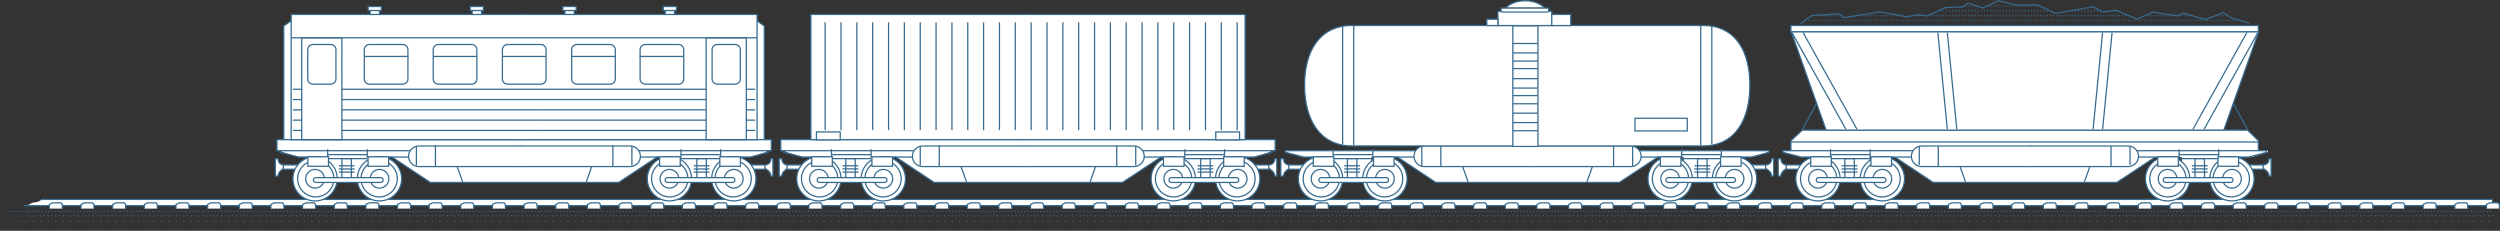 <?xml version="1.0" encoding="utf-8"?>
<!-- Generator: Adobe Illustrator 22.0.1, SVG Export Plug-In . SVG Version: 6.00 Build 0)  -->
<svg version="1.1" xmlns="http://www.w3.org/2000/svg" xmlns:xlink="http://www.w3.org/1999/xlink" x="0px" y="0px"
	 viewBox="0 0 3982.9 367.7" style="enable-background:new 0 0 3982.9 367.7;" xml:space="preserve">
<rect x="0" y="0" width="3982.9" height="367.7" fill="#333333" stroke="none"/>
<style type="text/css">
	.st0{fill:url(#SVGID_4_);}
	.st1{fill:#DCDCDC;}
	.st2{fill:#00B0EE;}
	.st3{fill:#0080E4;}
	.st4{fill:#FF463F;}
	.st5{fill:#00A857;}
	.st6{fill:#4F2A06;}
	.st7{fill:#4E3962;}
	.st8{fill:#005568;}
	.st9{fill:none;stroke:#F7F7F7;stroke-width:2;stroke-miterlimit:10;}
	.st10{clip-path:url(#SVGID_7_);fill:#FFFFFF;}
	.st11{clip-path:url(#SVGID_9_);fill:#FFFFFF;}
	.st12{clip-path:url(#SVGID_11_);fill:#FFFFFF;}
	.st13{clip-path:url(#SVGID_13_);fill:#FFFFFF;}
	.st14{fill:url(#SVGID_14_);}
	.st15{clip-path:url(#SVGID_16_);}
	.st16{fill:none;stroke:#D8ECEB;stroke-miterlimit:10;}
	.st17{fill:#FFFFFF;}
	.st18{clip-path:url(#SVGID_18_);}
	.st19{fill:url(#SVGID_21_);}
	.st20{fill:url(#f_4_);}
	.st21{fill:#787878;}
	.st22{opacity:0.35;fill:none;stroke:#787878;stroke-miterlimit:10;}
	.st23{fill:#006C93;}
	.st24{fill:#FF9D00;stroke:#FFFFFF;stroke-miterlimit:10;}
	.st25{fill:#F7F7F7;}
	.st26{fill:#FFFFFF;stroke:#CACCCD;stroke-miterlimit:10;}
	.st27{fill:#9E9E9E;}
	.st28{fill:url(#SVGID_22_);}
	.st29{fill:#439797;}
	.st30{fill:none;stroke:#FFFFFF;stroke-miterlimit:10;}
	.st31{fill:#4C4C4C;}
	.st32{opacity:0.4;}
	.st33{clip-path:url(#SVGID_24_);}
	.st34{fill:none;stroke:#787878;stroke-miterlimit:10;}
	.st35{fill:#3C3C3C;}
	.st36{opacity:0.4;fill:none;stroke:#9E9E9E;stroke-miterlimit:10;}
	.st37{fill:#C4C4C4;}
	.st38{fill:#4C4C4C;stroke:#939393;stroke-miterlimit:10;}
	.st39{fill:none;stroke:#9E9E9E;stroke-miterlimit:10;}
	.st40{clip-path:url(#SVGID_26_);fill:#FFFFFF;}
	.st41{clip-path:url(#SVGID_28_);fill:#FFFFFF;}
	.st42{clip-path:url(#SVGID_30_);fill:#FFFFFF;}
	.st43{clip-path:url(#SVGID_32_);fill:#FFFFFF;}
	.st44{fill:url(#SVGID_33_);}
	.st45{clip-path:url(#SVGID_35_);}
	.st46{clip-path:url(#SVGID_37_);}
	.st47{fill:none;stroke:#006C93;stroke-miterlimit:10;}
	.st48{clip-path:url(#SVGID_39_);fill:#FFFFFF;}
	.st49{clip-path:url(#SVGID_41_);fill:#FFFFFF;}
	.st50{fill:#F0F7F6;}
	.st51{fill:url(#SVGID_42_);}
	.st52{fill:#FFFFFF;stroke:#376B8F;stroke-width:2;stroke-miterlimit:10;}
	
		.st53{fill:none;stroke:#376B8F;stroke-width:2;stroke-linecap:round;stroke-linejoin:round;stroke-miterlimit:10;stroke-dasharray:0,5;}
	
		.st54{fill:none;stroke:#376B8F;stroke-width:2;stroke-linecap:round;stroke-linejoin:round;stroke-miterlimit:10;stroke-dasharray:0,6;}
	
		.st55{fill:none;stroke:#376B8F;stroke-width:2;stroke-linecap:round;stroke-linejoin:round;stroke-miterlimit:10;stroke-dasharray:0,12;}
	
		.st56{fill:none;stroke:#376B8F;stroke-width:2;stroke-linecap:round;stroke-linejoin:round;stroke-miterlimit:10;stroke-dasharray:0,18;}
	.st57{fill:none;stroke:#376B8F;stroke-width:2;stroke-miterlimit:10;}
	.st58{clip-path:url(#SVGID_44_);}
	.st59{opacity:0;}
	.st60{fill:url(#SVGID_45_);}
	.st61{fill:url(#SVGID_46_);}
	.st62{fill:url(#SVGID_47_);}
	.st63{fill:none;}
	.st64{clip-path:url(#SVGID_49_);fill:#FFFFFF;}
	.st65{clip-path:url(#SVGID_51_);fill:#FFFFFF;}
	.st66{clip-path:url(#SVGID_53_);fill:#FFFFFF;}
	.st67{clip-path:url(#SVGID_55_);fill:#FFFFFF;}
	.st68{clip-path:url(#SVGID_57_);}
	.st69{fill:url(#SVGID_58_);}
	.st70{fill:none;stroke:#3C3C3C;stroke-width:2;stroke-miterlimit:10;}
	.st71{fill:url(#SVGID_59_);}
	.st72{fill:none;stroke:#C6E5D8;stroke-miterlimit:10;}
	.st73{fill:url(#SVGID_60_);}
	.st74{fill:url(#SVGID_61_);}
	.st75{clip-path:url(#SVGID_63_);}
	.st76{opacity:0;clip-path:url(#SVGID_63_);}
	.st77{fill:url(#SVGID_64_);}
	.st78{fill:#FFFFFF;stroke:#006C93;stroke-width:2;stroke-miterlimit:10;}
	.st79{fill:url(#SVGID_65_);}
	.st80{fill:url(#SVGID_66_);}
	.st81{opacity:0.5;clip-path:url(#SVGID_68_);}
	.st82{clip-path:url(#SVGID_68_);}
	.st83{opacity:0;clip-path:url(#SVGID_68_);}
	.st84{fill:url(#SVGID_69_);}
	.st85{fill:none;stroke:#006C93;stroke-width:2;stroke-miterlimit:10;}
	.st86{fill:url(#SVGID_70_);}
	.st87{fill:url(#SVGID_71_);}
	.st88{opacity:0.5;clip-path:url(#SVGID_73_);}
	.st89{clip-path:url(#SVGID_73_);}
	.st90{opacity:0;clip-path:url(#SVGID_73_);}
	.st91{fill:url(#SVGID_74_);}
	.st92{opacity:0;fill:#FFFFFF;stroke:#006C93;stroke-width:2;stroke-miterlimit:10;}
	.st93{fill:url(#SVGID_75_);}
	.st94{fill:url(#SVGID_76_);}
	.st95{opacity:0.5;}
	.st96{fill:#FF9D00;}
	.st97{fill:none;stroke:url(#SVGID_77_);stroke-width:2;stroke-miterlimit:10;}
	.st98{fill:none;stroke:url(#SVGID_78_);stroke-width:2;stroke-miterlimit:10;}
	.st99{fill:none;stroke:url(#SVGID_79_);stroke-width:2;stroke-miterlimit:10;}
	.st100{fill:#999B9E;}
	.st101{clip-path:url(#SVGID_81_);fill:url(#SVGID_82_);}
	.st102{clip-path:url(#SVGID_81_);}
	.st103{opacity:0.2;clip-path:url(#SVGID_84_);}
	.st104{opacity:0;clip-path:url(#SVGID_84_);}
	.st105{opacity:0;clip-path:url(#SVGID_84_);fill:url(#SVGID_85_);}
	.st106{clip-path:url(#SVGID_84_);fill:url(#SVGID_86_);}
	.st107{opacity:0;clip-path:url(#SVGID_84_);fill:url(#SVGID_87_);}
	.st108{clip-path:url(#SVGID_84_);}
	.st109{fill:#D5EFE5;}
	.st110{opacity:0.3;fill:none;stroke:#D8ECEB;stroke-miterlimit:10;}
	.st111{clip-path:url(#SVGID_89_);fill:url(#SVGID_90_);}
	.st112{clip-path:url(#SVGID_89_);}
	.st113{opacity:0.2;clip-path:url(#SVGID_92_);}
	.st114{fill:none;stroke:#439797;stroke-miterlimit:10;}
	.st115{opacity:0.4;fill:none;stroke:#C6E5D8;stroke-miterlimit:10;}
	.st116{fill:url(#SVGID_93_);}
	.st117{fill:none;stroke:#FFFFFF;stroke-width:2;stroke-miterlimit:10;}
	.st118{fill:url(#SVGID_94_);}
	.st119{fill:url(#SVGID_95_);}
	.st120{fill:#E7F2F1;stroke:#006C93;stroke-miterlimit:10;}
	.st121{clip-path:url(#SVGID_97_);fill:#FFFFFF;}
	.st122{clip-path:url(#SVGID_99_);fill:#FFFFFF;}
	.st123{clip-path:url(#SVGID_101_);fill:#FFFFFF;}
	.st124{clip-path:url(#SVGID_103_);fill:#FFFFFF;}
	.st125{fill:url(#SVGID_104_);}
	.st126{clip-path:url(#SVGID_106_);}
	.st127{clip-path:url(#SVGID_108_);}
	.st128{fill:url(#SVGID_109_);}
	.st129{fill:url(#SVGID_110_);}
	.st130{fill:#FF3B3B;}
	.st131{fill:url(#SVGID_111_);}
	.st132{fill:url(#SVGID_112_);}
	.st133{fill:url(#SVGID_113_);}
	.st134{fill:none;stroke:#439797;stroke-width:2;stroke-miterlimit:10;}
	.st135{clip-path:url(#SVGID_115_);}
	.st136{clip-path:url(#SVGID_119_);}
	.st137{clip-path:url(#SVGID_123_);}
	.st138{clip-path:url(#SVGID_127_);}
	.st139{fill:#FFAD36;}
	.st140{fill:#545454;stroke:#939393;stroke-miterlimit:10;}
	.st141{fill:url(#SVGID_130_);}
	.st142{fill:url(#SVGID_131_);}
	.st143{fill:url(#SVGID_132_);}
	.st144{fill:#DF1C24;}
	.st145{fill:#414042;}
	.st146{fill:url(#SVGID_133_);}
	.st147{fill:url(#f_31_);}
	.st148{fill:none;stroke:#000000;stroke-width:2;stroke-miterlimit:10;}
	.st149{clip-path:url(#SVGID_135_);fill:#FFFFFF;}
	.st150{clip-path:url(#SVGID_137_);fill:#FFFFFF;}
	.st151{clip-path:url(#SVGID_139_);fill:#FFFFFF;}
	.st152{clip-path:url(#SVGID_141_);fill:#FFFFFF;}
	.st153{fill:url(#SVGID_142_);}
	.st154{clip-path:url(#SVGID_144_);}
	.st155{clip-path:url(#SVGID_146_);}
	.st156{opacity:0.4;fill:none;stroke:#000000;stroke-miterlimit:10;}
	.st157{fill:url(#SVGID_147_);}
	.st158{fill:url(#SVGID_148_);}
	.st159{fill:none;stroke:#DF1C24;stroke-miterlimit:10;}
	.st160{fill:#231F20;}
	.st161{fill:#00BCFF;}
	.st162{fill:url(#SVGID_159_);}
	.st163{fill:url(#f_33_);}
	.st164{clip-path:url(#SVGID_160_);}
	.st165{fill:url(#SVGID_161_);}
	.st166{clip-path:url(#SVGID_162_);}
	.st167{opacity:0;clip-path:url(#SVGID_162_);}
	.st168{fill:url(#SVGID_163_);}
	.st169{fill:url(#SVGID_164_);}
	.st170{fill:url(#SVGID_165_);}
	.st171{clip-path:url(#SVGID_166_);}
	.st172{opacity:0;clip-path:url(#SVGID_166_);}
	.st173{fill:url(#SVGID_167_);}
	.st174{fill:url(#SVGID_168_);}
	.st175{fill:url(#SVGID_169_);}
	.st176{clip-path:url(#SVGID_170_);}
	.st177{opacity:0;clip-path:url(#SVGID_170_);}
	.st178{fill:url(#SVGID_171_);}
	.st179{fill:url(#SVGID_172_);}
	.st180{fill:url(#SVGID_173_);}
	.st181{fill:none;stroke:url(#SVGID_174_);stroke-width:2;stroke-miterlimit:10;}
	.st182{fill:none;stroke:url(#SVGID_175_);stroke-width:2;stroke-miterlimit:10;}
	.st183{fill:none;stroke:url(#SVGID_176_);stroke-width:2;stroke-miterlimit:10;}
	.st184{fill:url(#SVGID_177_);}
</style>
<g id="Слой_1">
	<g>
		<g>
			<path class="st17" d="M66.1,317.7c0,0-3,4.1-10.1,4.6s-12.2,5.4-12.2,5.4h22.3"/>
			<line class="st52" x1="63.9" y1="327.6" x2="38" y2="327.6"/>
			<polyline class="st52" points="66.2,317.7 3971,317.7 3971,327.6 63.9,327.6 			"/>
			<line class="st53" x1="12.9" y1="336.8" x2="3971" y2="336.8"/>
			<line class="st54" x1="46.8" y1="343.8" x2="3975.5" y2="343.8"/>
			<line class="st55" x1="28.9" y1="352.9" x2="3971" y2="352.9"/>
			<line class="st56" x1="1" y1="366.7" x2="3971" y2="366.7"/>
			<g>
				<polyline class="st52" points="78.7,332.3 78.7,325.8 84,323.1 97.2,323.1 99.3,325.8 99.3,332.3 				"/>
				<polyline class="st52" points="129.1,332.3 129.1,325.8 134.4,323.1 147.6,323.1 149.7,325.8 149.7,332.3 				"/>
				<polyline class="st52" points="179.5,332.3 179.5,325.8 184.9,323.1 198,323.1 200.1,325.8 200.1,332.3 				"/>
				<polyline class="st52" points="229.9,332.3 229.9,325.8 235.3,323.1 248.5,323.1 250.6,325.8 250.6,332.3 				"/>
				<polyline class="st52" points="280.4,332.3 280.4,325.8 285.7,323.1 298.9,323.1 301,325.8 301,332.3 				"/>
				<polyline class="st52" points="330.8,332.3 330.8,325.8 336.1,323.1 349.3,323.1 351.4,325.8 351.4,332.3 				"/>
				<polyline class="st52" points="381.2,332.3 381.2,325.8 386.6,323.1 399.7,323.1 401.8,325.8 401.8,332.3 				"/>
				<polyline class="st52" points="431.6,332.3 431.6,325.8 437,323.1 450.2,323.1 452.3,325.8 452.3,332.3 				"/>
				<polyline class="st52" points="482.1,332.3 482.1,325.8 487.4,323.1 500.6,323.1 502.7,325.8 502.7,332.3 				"/>
				<polyline class="st52" points="532.5,332.3 532.5,325.8 537.8,323.1 551,323.1 553.1,325.8 553.1,332.3 				"/>
				<polyline class="st52" points="582.9,332.3 582.9,325.8 588.2,323.1 601.4,323.1 603.5,325.8 603.5,332.3 				"/>
				<polyline class="st52" points="633.3,332.3 633.3,325.8 638.7,323.1 651.8,323.1 654,325.8 654,332.3 				"/>
				<polyline class="st52" points="683.8,332.3 683.8,325.8 689.1,323.1 702.3,323.1 704.4,325.8 704.4,332.3 				"/>
				<polyline class="st52" points="734.2,332.3 734.2,325.8 739.5,323.1 752.7,323.1 754.8,325.8 754.8,332.3 				"/>
				<polyline class="st52" points="784.6,332.3 784.6,325.8 789.9,323.1 803.1,323.1 805.2,325.8 805.2,332.3 				"/>
				<polyline class="st52" points="835,332.3 835,325.8 840.4,323.1 853.5,323.1 855.7,325.8 855.7,332.3 				"/>
				<polyline class="st52" points="885.5,332.3 885.5,325.8 890.8,323.1 904,323.1 906.1,325.8 906.1,332.3 				"/>
				<polyline class="st52" points="935.9,332.3 935.9,325.8 941.2,323.1 954.4,323.1 956.5,325.8 956.5,332.3 				"/>
				<polyline class="st52" points="986.3,332.3 986.3,325.8 991.6,323.1 1004.8,323.1 1006.9,325.8 1006.9,332.3 				"/>
				<polyline class="st52" points="1036.7,332.3 1036.7,325.8 1042.1,323.1 1055.2,323.1 1057.4,325.8 1057.4,332.3 				"/>
				<polyline class="st52" points="1087.2,332.3 1087.2,325.8 1092.5,323.1 1105.7,323.1 1107.8,325.8 1107.8,332.3 				"/>
				<polyline class="st52" points="1137.6,332.3 1137.6,325.8 1142.9,323.1 1156.1,323.1 1158.2,325.8 1158.2,332.3 				"/>
				<polyline class="st52" points="1188,332.3 1188,325.8 1193.3,323.1 1206.5,323.1 1208.6,325.8 1208.6,332.3 				"/>
				<polyline class="st52" points="1238.4,332.3 1238.4,325.8 1243.8,323.1 1256.9,323.1 1259.1,325.8 1259.1,332.3 				"/>
				<polyline class="st52" points="1288.8,332.3 1288.8,325.8 1294.2,323.1 1307.4,323.1 1309.5,325.8 1309.5,332.3 				"/>
				<polyline class="st52" points="1339.3,332.3 1339.3,325.8 1344.6,323.1 1357.8,323.1 1359.9,325.8 1359.9,332.3 				"/>
				<polyline class="st52" points="1389.7,332.3 1389.7,325.8 1395,323.1 1408.2,323.1 1410.3,325.8 1410.3,332.3 				"/>
				<polyline class="st52" points="1440.1,332.3 1440.1,325.8 1445.5,323.1 1458.6,323.1 1460.7,325.8 1460.7,332.3 				"/>
				<polyline class="st52" points="1490.5,332.3 1490.5,325.8 1495.9,323.1 1509.1,323.1 1511.2,325.8 1511.2,332.3 				"/>
				<polyline class="st52" points="1541,332.3 1541,325.8 1546.3,323.1 1559.5,323.1 1561.6,325.8 1561.6,332.3 				"/>
				<polyline class="st52" points="1591.4,332.3 1591.4,325.8 1596.7,323.1 1609.9,323.1 1612,325.8 1612,332.3 				"/>
				<polyline class="st52" points="1641.8,332.3 1641.8,325.8 1647.1,323.1 1660.3,323.1 1662.4,325.8 1662.4,332.3 				"/>
				<polyline class="st52" points="1692.2,332.3 1692.2,325.8 1697.6,323.1 1710.8,323.1 1712.9,325.8 1712.9,332.3 				"/>
				<polyline class="st52" points="1742.7,332.3 1742.7,325.8 1748,323.1 1761.2,323.1 1763.3,325.8 1763.3,332.3 				"/>
				<polyline class="st52" points="1793.1,332.3 1793.1,325.8 1798.4,323.1 1811.6,323.1 1813.7,325.8 1813.7,332.3 				"/>
				<polyline class="st52" points="1843.5,332.3 1843.5,325.8 1848.8,323.1 1862,323.1 1864.1,325.8 1864.1,332.3 				"/>
				<polyline class="st52" points="1893.9,332.3 1893.9,325.8 1899.3,323.1 1912.4,323.1 1914.6,325.8 1914.6,332.3 				"/>
				<polyline class="st52" points="1944.4,332.3 1944.4,325.8 1949.7,323.1 1962.9,323.1 1965,325.8 1965,332.3 				"/>
				<polyline class="st52" points="1994.8,332.3 1994.8,325.8 2000.1,323.1 2013.3,323.1 2015.4,325.8 2015.4,332.3 				"/>
				<polyline class="st52" points="2045.2,332.3 2045.2,325.8 2050.5,323.1 2063.7,323.1 2065.8,325.8 2065.8,332.3 				"/>
				<polyline class="st52" points="2095.6,332.3 2095.6,325.8 2101,323.1 2114.1,323.1 2116.3,325.8 2116.3,332.3 				"/>
				<polyline class="st52" points="2146.1,332.3 2146.1,325.8 2151.4,323.1 2164.6,323.1 2166.7,325.8 2166.7,332.3 				"/>
				<polyline class="st52" points="2196.5,332.3 2196.5,325.8 2201.8,323.1 2215,323.1 2217.1,325.8 2217.1,332.3 				"/>
				<polyline class="st52" points="2246.9,332.3 2246.9,325.8 2252.2,323.1 2265.4,323.1 2267.5,325.8 2267.5,332.3 				"/>
				<polyline class="st52" points="2297.3,332.3 2297.3,325.8 2302.7,323.1 2315.8,323.1 2318,325.8 2318,332.3 				"/>
				<polyline class="st52" points="2347.8,332.3 2347.8,325.8 2353.1,323.1 2366.3,323.1 2368.4,325.8 2368.4,332.3 				"/>
				<polyline class="st52" points="2398.2,332.3 2398.2,325.8 2403.5,323.1 2416.7,323.1 2418.8,325.8 2418.8,332.3 				"/>
				<polyline class="st52" points="2448.6,332.3 2448.6,325.8 2453.9,323.1 2467.1,323.1 2469.2,325.8 2469.2,332.3 				"/>
				<polyline class="st52" points="2499,332.3 2499,325.8 2504.4,323.1 2517.5,323.1 2519.7,325.8 2519.7,332.3 				"/>
				<polyline class="st52" points="2549.4,332.3 2549.4,325.8 2554.8,323.1 2568,323.1 2570.1,325.8 2570.1,332.3 				"/>
				<polyline class="st52" points="2599.9,332.3 2599.9,325.8 2605.2,323.1 2618.4,323.1 2620.5,325.8 2620.5,332.3 				"/>
				<polyline class="st52" points="2650.3,332.3 2650.3,325.8 2655.6,323.1 2668.8,323.1 2670.9,325.8 2670.9,332.3 				"/>
				<polyline class="st52" points="2700.7,332.3 2700.7,325.8 2706.1,323.1 2719.2,323.1 2721.3,325.8 2721.3,332.3 				"/>
				<polyline class="st52" points="2751.1,332.3 2751.1,325.8 2756.5,323.1 2769.7,323.1 2771.8,325.8 2771.8,332.3 				"/>
				<polyline class="st52" points="2801.6,332.3 2801.6,325.8 2806.9,323.1 2820.1,323.1 2822.2,325.8 2822.2,332.3 				"/>
				<polyline class="st52" points="2852,332.3 2852,325.8 2857.3,323.1 2870.5,323.1 2872.6,325.8 2872.6,332.3 				"/>
				<polyline class="st52" points="2902.4,332.3 2902.4,325.8 2907.7,323.1 2920.9,323.1 2923,325.8 2923,332.3 				"/>
				<polyline class="st52" points="2952.8,332.3 2952.8,325.8 2958.2,323.1 2971.4,323.1 2973.5,325.8 2973.5,332.3 				"/>
				<polyline class="st52" points="3003.3,332.3 3003.3,325.8 3008.6,323.1 3021.8,323.1 3023.9,325.8 3023.9,332.3 				"/>
				<polyline class="st52" points="3053.7,332.3 3053.7,325.8 3059,323.1 3072.2,323.1 3074.3,325.8 3074.3,332.3 				"/>
				<polyline class="st52" points="3104.1,332.3 3104.1,325.8 3109.4,323.1 3122.6,323.1 3124.7,325.8 3124.7,332.3 				"/>
				<polyline class="st52" points="3154.5,332.3 3154.5,325.8 3159.9,323.1 3173,323.1 3175.2,325.8 3175.2,332.3 				"/>
				<polyline class="st52" points="3205,332.3 3205,325.8 3210.3,323.1 3223.5,323.1 3225.6,325.8 3225.6,332.3 				"/>
				<polyline class="st52" points="3255.4,332.3 3255.4,325.8 3260.7,323.1 3273.9,323.1 3276,325.8 3276,332.3 				"/>
				<polyline class="st52" points="3305.8,332.3 3305.8,325.8 3311.1,323.1 3324.3,323.1 3326.4,325.8 3326.4,332.3 				"/>
				<polyline class="st52" points="3356.2,332.3 3356.2,325.8 3361.6,323.1 3374.7,323.1 3376.9,325.8 3376.9,332.3 				"/>
				<polyline class="st52" points="3406.7,332.3 3406.7,325.8 3412,323.1 3425.2,323.1 3427.3,325.8 3427.3,332.3 				"/>
				<polyline class="st52" points="3457.1,332.3 3457.1,325.8 3462.4,323.1 3475.6,323.1 3477.7,325.8 3477.7,332.3 				"/>
				<polyline class="st52" points="3507.5,332.3 3507.5,325.8 3512.8,323.1 3526,323.1 3528.1,325.8 3528.1,332.3 				"/>
				<polyline class="st52" points="3557.9,332.3 3557.9,325.8 3563.3,323.1 3576.4,323.1 3578.6,325.8 3578.6,332.3 				"/>
				<polyline class="st52" points="3608.4,332.3 3608.4,325.8 3613.7,323.1 3626.9,323.1 3629,325.8 3629,332.3 				"/>
				<polyline class="st52" points="3658.8,332.3 3658.8,325.8 3664.1,323.1 3677.3,323.1 3679.4,325.8 3679.4,332.3 				"/>
				<polyline class="st52" points="3709.2,332.3 3709.2,325.8 3714.5,323.1 3727.7,323.1 3729.8,325.8 3729.8,332.3 				"/>
				<polyline class="st52" points="3759.6,332.3 3759.6,325.8 3765,323.1 3778.1,323.1 3780.3,325.8 3780.3,332.3 				"/>
				<polyline class="st52" points="3810,332.3 3810,325.8 3815.4,323.1 3828.6,323.1 3830.7,325.8 3830.7,332.3 				"/>
				<polyline class="st52" points="3860.5,332.3 3860.5,325.8 3865.8,323.1 3879,323.1 3881.1,325.8 3881.1,332.3 				"/>
				<polyline class="st52" points="3910.9,332.3 3910.9,325.8 3916.2,323.1 3929.4,323.1 3931.5,325.8 3931.5,332.3 				"/>
				<polyline class="st52" points="3961.3,332.3 3961.3,325.8 3966.7,323.1 3979.8,323.1 3981.9,325.8 3981.9,332.3 				"/>
			</g>
		</g>
		<g>
			<path class="st52" d="M2813.3,268.5c0,0,9.2,4.4,9.2,12h3.2v-15.9v-11.9h-3.2c0,10.1-9.2,10.1-9.2,10.1"/>
			<polyline class="st52" points="2787.8,262.8 2813,262.8 2813,269.6 2795.4,269.6 			"/>
			<path class="st52" d="M2054,268.5c0,0-9.2,4.4-9.2,12h-4.2v-15.9v-11.9h4.2c0,10.1,9.2,10.1,9.2,10.1"/>
			<polyline class="st52" points="2078.4,262.8 2053.2,262.8 2053.2,269.6 2070.9,269.6 			"/>
			<polygon class="st17" points="2073.5,250.2 2048.1,242 2048.1,239.4 2464,238.5 2463.8,250.2 2184.9,250.2 2183.7,285.6 
				2121.4,285.6 2121.4,250.2 			"/>
			<polygon class="st17" points="2793.7,250.2 2818.1,242 2818.1,239.4 2402.7,238.6 2403.5,250.2 2682.3,250.2 2683.6,285.6 
				2747.4,285.6 2747.4,250.2 			"/>
			<polyline class="st52" points="2225,249.3 2287.3,290.6 2445,290.6 2442.5,290.6 2580,290.6 2642.3,249.5 			"/>
			<path class="st52" d="M2399.5,12.1c6.4-6.6,17.6-10.9,30.4-10.9c12.8,0,24,4.4,30.4,10.9"/>
			<circle class="st52" cx="2763.4" cy="284.8" r="35.3"/>
			<circle class="st57" cx="2763.4" cy="284.8" r="14.9"/>
			<circle class="st52" cx="2660.8" cy="284.8" r="35.3"/>
			<circle class="st57" cx="2660.8" cy="284.8" r="14.9"/>
			<line class="st57" x1="2611.1" y1="240.1" x2="2818.1" y2="240.1"/>
			<polyline class="st57" points="2818.1,240.1 2818.1,242.8 2789.9,250.2 2742.4,250.2 2742.4,237.6 			"/>
			<polyline class="st57" points="2679.2,237.6 2679.2,250.2 2613.6,250.2 			"/>
			<line class="st57" x1="2742.4" y1="246.4" x2="2679.2" y2="246.4"/>
			<line class="st57" x1="2742.4" y1="252.7" x2="2679.2" y2="252.7"/>
			<path class="st52" d="M2442,265.4h156.2c9,0,16.4-7.4,16.4-16.4l0,0c0-9-7.3-16.4-16.4-16.4H2442"/>
			<line class="st57" x1="2601" y1="232.5" x2="2601" y2="264.5"/>
			<line class="st57" x1="2570.7" y1="230" x2="2570.7" y2="265.3"/>
			<line class="st57" x1="2537.1" y1="264.9" x2="2528.3" y2="289.8"/>
			<circle class="st57" cx="2661.3" cy="284.8" r="28.9"/>
			<circle class="st57" cx="2762.3" cy="284.8" r="28.9"/>
			<rect x="2704.5" y="252.7" class="st57" width="15.1" height="30.3"/>
			<line class="st57" x1="2699.4" y1="269.1" x2="2724.7" y2="269.1"/>
			<line class="st57" x1="2699.4" y1="264.1" x2="2724.7" y2="264.1"/>
			<line class="st57" x1="2699.4" y1="274.2" x2="2724.7" y2="274.2"/>
			<rect x="2645.2" y="249.8" class="st52" width="32.8" height="15.1"/>
			<rect x="2741.1" y="249.8" class="st52" width="32.8" height="15.1"/>
			<path class="st52" d="M2765.1,286.8c0,2.1-1.7,3.8-3.8,3.8h-103.5c-2.1,0-3.8-1.7-3.8-3.8l0,0c0-2.1,1.7-3.8,3.8-3.8h103.5
				C2763.4,283,2765.1,284.7,2765.1,286.8L2765.1,286.8z"/>
			<circle class="st52" cx="2103.8" cy="284.8" r="35.3"/>
			<circle class="st57" cx="2103.8" cy="284.8" r="14.9"/>
			<circle class="st52" cx="2206.4" cy="284.8" r="35.3"/>
			<circle class="st57" cx="2206.4" cy="284.8" r="14.9"/>
			<line class="st57" x1="2255.1" y1="240.1" x2="2048.1" y2="240.1"/>
			<polyline class="st57" points="2048.1,240.1 2048.1,242.8 2077.4,250.2 2123.9,250.2 2123.9,237.6 			"/>
			<polyline class="st57" points="2187,237.6 2187,250.2 2252.6,250.2 			"/>
			<line class="st57" x1="2123.9" y1="246.4" x2="2187" y2="246.4"/>
			<line class="st57" x1="2123.9" y1="252.7" x2="2187" y2="252.7"/>
			<path class="st52" d="M2444.5,265.4h-175.4c-9,0-16.4-7.4-16.4-16.4l0,0c0-9,7.3-16.4,16.4-16.4h175.4"/>
			<line class="st57" x1="2265.2" y1="232.5" x2="2265.2" y2="264.5"/>
			<line class="st57" x1="2295.5" y1="230" x2="2295.5" y2="265.3"/>
			<line class="st57" x1="2330.1" y1="264.9" x2="2338.9" y2="289.8"/>
			<circle class="st57" cx="2205.9" cy="284.8" r="28.9"/>
			<circle class="st57" cx="2105" cy="284.8" r="28.9"/>
			<rect x="2146.6" y="252.7" class="st57" width="15.1" height="30.3"/>
			<line class="st57" x1="2166.8" y1="269.1" x2="2141.5" y2="269.1"/>
			<line class="st57" x1="2166.8" y1="264.1" x2="2141.5" y2="264.1"/>
			<line class="st57" x1="2166.8" y1="274.2" x2="2141.5" y2="274.2"/>
			<rect x="2188.2" y="249.8" class="st52" width="32.8" height="15.1"/>
			<rect x="2092.3" y="249.8" class="st52" width="32.8" height="15.1"/>
			<path class="st52" d="M2212.2,286.8c0-2.1-1.7-3.8-3.8-3.8h-103.5c-2.1,0-3.8,1.7-3.8,3.8l0,0c0,2.1,1.7,3.8,3.8,3.8h103.5
				C2210.5,290.6,2212.2,288.9,2212.2,286.8L2212.2,286.8z"/>
			<path class="st52" d="M2449.5,232.5h-295.3c-52.7,0-75.8-43.5-75.8-96.3v-0.9c0-52.7,23.1-94.7,75.8-94.7h295.3"/>
			<line class="st57" x1="2139" y1="40.7" x2="2139" y2="230"/>
			<line class="st57" x1="2156.7" y1="40.7" x2="2156.7" y2="231.7"/>
			<path class="st52" d="M2449.5,232.5H2713c52.7,0,74.8-43.5,74.8-96.3v-0.9c0-52.7-22-94.7-74.8-94.7h-263.5"/>
			<line class="st57" x1="2727.2" y1="40.7" x2="2727.2" y2="230"/>
			<line class="st57" x1="2709.5" y1="40.7" x2="2709.5" y2="231.7"/>
			<rect x="2604.8" y="188.4" class="st57" width="83.3" height="20.2"/>
			<polygon class="st52" points="2472.2,40.7 2386.4,40.7 2386.4,18 2391.5,18 2391.5,12.9 2467.2,12.9 2467.2,18 2472.2,18 			"/>
			<line class="st57" x1="2391.5" y1="19.2" x2="2467.2" y2="19.2"/>
			<rect x="2368.7" y="30.6" class="st52" width="17.7" height="10.1"/>
			<rect x="2472.2" y="23" class="st52" width="30.3" height="17.7"/>
		</g>
		<g>
			<g>
				<polyline class="st52" points="3017.4,249.3 3079.7,290.6 3237.5,290.6 3234.9,290.6 3372.5,290.6 3434.8,249.5 				"/>
				<polygon class="st17" points="2867.3,250.2 2840.6,242.5 2840.6,240 3257.1,238.8 3257.5,250.2 2978.7,250.2 2977.4,285.6 
					2913.8,285.6 2913.8,250.2 				"/>
				<polygon class="st17" points="3587.4,250.2 3613.1,242.5 3613.1,240 3197.1,238.9 3197.2,250.2 3476,250.2 3477.3,285.6 
					3539.9,285.6 3539.9,250.2 				"/>
				<path class="st52" d="M3605.8,268.5c0,0,9.2,4.4,9.2,12h3.2v-15.9v-11.9h-3.2c0,10.1-9.2,10.1-9.2,10.1"/>
				<polyline class="st52" points="3580.3,262.8 3605.5,262.8 3605.5,269.6 3587.8,269.6 				"/>
				<path class="st52" d="M2846.4,268.5c0,0-9.2,4.4-9.2,12h-4.2v-15.9v-11.9h4.2c0,10.1,9.2,10.1,9.2,10.1"/>
				<polyline class="st52" points="2870.9,262.8 2845.7,262.8 2845.7,269.6 2863.3,269.6 				"/>
				<polyline class="st52" points="3597.9,240.1 3597.9,224.2 3580.8,207.3 2871.4,207.3 2853.2,224.2 2853.2,240.1 				"/>
				<circle class="st52" cx="3555.9" cy="284.8" r="35.3"/>
				<circle class="st57" cx="3555.9" cy="284.8" r="14.9"/>
				<circle class="st52" cx="3453.3" cy="284.8" r="35.3"/>
				<circle class="st57" cx="3453.3" cy="284.8" r="14.9"/>
				<line class="st57" x1="3403.6" y1="240.1" x2="3611.4" y2="240.1"/>
				<polyline class="st57" points="3610.6,240.1 3610.6,242.8 3582.4,250.2 3534.8,250.2 3534.8,237.6 				"/>
				<polyline class="st57" points="3471.7,237.6 3471.7,250.2 3406.1,250.2 				"/>
				<line class="st57" x1="3534.8" y1="246.4" x2="3471.7" y2="246.4"/>
				<line class="st57" x1="3534.8" y1="252.7" x2="3471.7" y2="252.7"/>
				<path class="st52" d="M3234.4,265.4h156.2c9,0,16.4-7.4,16.4-16.4l0,0c0-9-7.3-16.4-16.4-16.4h-156.2"/>
				<line class="st57" x1="3393.5" y1="232.5" x2="3393.5" y2="262.8"/>
				<line class="st57" x1="3363.2" y1="232.5" x2="3363.2" y2="264.5"/>
				<line class="st57" x1="3329.6" y1="264.9" x2="3320.8" y2="289.8"/>
				<circle class="st57" cx="3453.8" cy="284.8" r="28.9"/>
				<circle class="st57" cx="3554.8" cy="284.8" r="28.9"/>
				<rect x="3497" y="252.7" class="st57" width="15.1" height="30.3"/>
				<line class="st57" x1="3491.9" y1="269.1" x2="3517.2" y2="269.1"/>
				<line class="st57" x1="3491.9" y1="264.1" x2="3517.2" y2="264.1"/>
				<line class="st57" x1="3491.9" y1="274.2" x2="3517.2" y2="274.2"/>
				<rect x="3437.6" y="249.8" class="st52" width="32.8" height="15.1"/>
				<rect x="3533.6" y="249.8" class="st52" width="32.8" height="15.1"/>
				<path class="st52" d="M3557.5,286.8c0,2.1-1.7,3.8-3.8,3.8h-103.5c-2.1,0-3.8-1.7-3.8-3.8l0,0c0-2.1,1.7-3.8,3.8-3.8h103.5
					C3555.9,283,3557.5,284.7,3557.5,286.8L3557.5,286.8z"/>
				<circle class="st52" cx="2896.3" cy="284.8" r="35.3"/>
				<circle class="st57" cx="2896.3" cy="284.8" r="14.9"/>
				<circle class="st52" cx="2998.9" cy="284.8" r="35.3"/>
				<circle class="st57" cx="2998.9" cy="284.8" r="14.9"/>
				<line class="st57" x1="3047.6" y1="240.1" x2="2840.6" y2="240.1"/>
				<polyline class="st57" points="2840.6,240.1 2840.6,242.8 2869.8,250.2 2916.3,250.2 2916.3,237.6 				"/>
				<polyline class="st57" points="2979.5,237.6 2979.5,250.2 3045.1,250.2 				"/>
				<line class="st57" x1="2916.3" y1="246.4" x2="2979.5" y2="246.4"/>
				<line class="st57" x1="2916.3" y1="252.7" x2="2979.5" y2="252.7"/>
				<path class="st52" d="M3236.9,265.4h-175.4c-9,0-16.4-7.4-16.4-16.4l0,0c0-9,7.3-16.4,16.4-16.4h175.4"/>
				<line class="st57" x1="3057.7" y1="232.5" x2="3057.7" y2="262.8"/>
				<line class="st57" x1="3088" y1="232.5" x2="3088" y2="264.5"/>
				<line class="st57" x1="3122.6" y1="264.9" x2="3131.4" y2="289.8"/>
				<circle class="st57" cx="2998.4" cy="284.8" r="28.9"/>
				<circle class="st57" cx="2897.4" cy="284.8" r="28.9"/>
				<rect x="2939.1" y="252.7" class="st57" width="15.1" height="30.3"/>
				<line class="st57" x1="2959.3" y1="269.1" x2="2934" y2="269.1"/>
				<line class="st57" x1="2959.3" y1="264.1" x2="2934" y2="264.1"/>
				<line class="st57" x1="2959.3" y1="274.2" x2="2934" y2="274.2"/>
				<rect x="2980.7" y="249.8" class="st52" width="32.8" height="15.1"/>
				<rect x="2884.8" y="249.8" class="st52" width="32.8" height="15.1"/>
				<path class="st52" d="M3004.7,286.8c0-2.1-1.7-3.8-3.8-3.8h-103.5c-2.1,0-3.8,1.7-3.8,3.8l0,0c0,2.1,1.7,3.8,3.8,3.8h103.5
					C3003,290.6,3004.7,288.9,3004.7,286.8L3004.7,286.8z"/>
				<rect x="2853.2" y="40.7" class="st52" width="744.7" height="10.1"/>
				<polygon class="st52" points="3542.9,207.3 2909.3,207.3 2853.7,50.8 3598.4,50.8 				"/>
				<line class="st57" x1="2853.2" y1="226.2" x2="3597.9" y2="226.2"/>
				<line class="st57" x1="2871.4" y1="206.5" x2="2894.1" y2="164.8"/>
				<line class="st57" x1="3580.8" y1="206.5" x2="3558.1" y2="164.8"/>
				<line class="st57" x1="3102.4" y1="206" x2="3087.3" y2="52"/>
				<line class="st57" x1="3102.4" y1="52" x2="3117.5" y2="206"/>
				<line class="st57" x1="2940.8" y1="206" x2="2855" y2="52"/>
				<line class="st57" x1="2872.7" y1="52" x2="2958.5" y2="206"/>
				<line class="st57" x1="3349.8" y1="52" x2="3334.6" y2="206"/>
				<line class="st57" x1="3349.8" y1="206" x2="3364.9" y2="52"/>
				<line class="st57" x1="3579.5" y1="52" x2="3493.7" y2="206"/>
				<line class="st57" x1="3511.4" y1="206" x2="3597.2" y2="52"/>
			</g>
			<g>
				<g>
					<defs>
						<polyline id="SVGID_3_" points="2868.6,37.6 2886.4,24.8 2929.9,21.9 2937.6,28.1 2994.9,18.9 3037.2,26.6 3056.1,23.6 
							3071,25.3 3099.3,12.1 3127,10.9 3135.8,5.2 3159.3,12.7 3183.8,1.1 3213.6,8.3 3245.8,7.8 3274.5,21.3 3334.5,10.9 
							3349.2,18.8 3371.8,16.5 3404.6,30.4 3430,19.3 3469.1,25.3 3479.4,21 3513.3,31.2 3541.7,20.2 3555.1,28.6 3583.6,37 						
							"/>
					</defs>
					<clipPath id="SVGID_4_">
						<use xlink:href="#SVGID_3_"  style="overflow:visible;"/>
					</clipPath>
					<g style="clip-path:url(#SVGID_4_);">
						<line class="st53" x1="2881.5" y1="32.4" x2="3569.4" y2="32.4"/>
						<line class="st53" x1="2876.5" y1="24.8" x2="3564.4" y2="24.8"/>
						<line class="st53" x1="2881.5" y1="17.2" x2="3569.4" y2="17.2"/>
						<line class="st53" x1="2876.5" y1="9.6" x2="3564.4" y2="9.6"/>
					</g>
				</g>
				<polyline class="st57" points="2868.6,37.6 2886.4,24.8 2929.9,21.9 2937.6,28.1 2994.9,18.9 3037.2,26.6 3056.1,23.6 
					3071,25.3 3099.3,12.1 3127,10.9 3135.8,5.2 3159.3,12.7 3183.8,1.1 3213.6,8.3 3245.8,7.8 3274.5,21.3 3334.5,10.9 
					3349.2,18.8 3371.8,16.5 3404.6,30.4 3430,19.3 3469.1,25.3 3479.4,21 3513.3,31.2 3541.7,20.2 3555.1,28.6 3583.6,37 				"/>
			</g>
		</g>
		<g>
			<polygon class="st17" points="1278.2,250.2 1251.5,241.9 1251.5,240.1 1243.9,240.1 1243.9,222.4 1668.7,222.4 1668.4,250.2 
				1389.6,250.2 1388.3,285.6 1324.7,285.6 1324.7,250.2 			"/>
			<polygon class="st17" points="1998.4,250.2 2024,241.9 2024,240.1 2031.5,240.1 2031.5,222.4 1607.9,222.4 1608.1,250.2 
				1887,250.2 1888.2,285.6 1950.8,285.6 1950.8,250.2 			"/>
			<path class="st52" d="M2021.7,268.5c0,0,9.2,4.4,9.2,12h3.2v-15.9v-11.9h-3.2c0,10.1-9.2,10.1-9.2,10.1"/>
			<polyline class="st52" points="1996.2,262.8 2021.4,262.8 2021.4,269.6 2003.8,269.6 			"/>
			<polyline class="st52" points="1425.8,249.3 1488.1,290.6 1633.2,290.6 1630.7,290.6 1788.4,290.6 1850.7,249.5 			"/>
			<path class="st52" d="M1254.8,268.5c0,0-9.2,4.4-9.2,12h-4.2v-15.9v-11.9h4.2c0,10.1,9.2,10.1,9.2,10.1"/>
			<polyline class="st52" points="1279.3,262.8 1254,262.8 1254,269.6 1271.7,269.6 			"/>
			<circle class="st52" cx="1971.8" cy="284.8" r="35.3"/>
			<circle class="st57" cx="1971.8" cy="284.8" r="14.9"/>
			<circle class="st52" cx="1869.2" cy="284.8" r="35.3"/>
			<circle class="st57" cx="1869.2" cy="284.8" r="14.9"/>
			<polyline class="st57" points="1819.5,240.1 2031.5,240.1 2031.5,222.4 1632.7,222.4 			"/>
			<polyline class="st57" points="2026.5,240.1 2026.5,242.8 1998.3,250.2 1950.8,250.2 1950.8,237.6 			"/>
			<polyline class="st57" points="1887.6,237.6 1887.6,250.2 1822,250.2 			"/>
			<line class="st57" x1="1950.8" y1="246.4" x2="1887.6" y2="246.4"/>
			<line class="st57" x1="1950.8" y1="252.7" x2="1887.6" y2="252.7"/>
			<path class="st52" d="M1630.2,265.4h176.4c9,0,16.4-7.4,16.4-16.4l0,0c0-9-7.3-16.4-16.4-16.4h-176.4"/>
			<line class="st57" x1="1809.4" y1="232.5" x2="1809.4" y2="263.7"/>
			<line class="st57" x1="1779.1" y1="231.7" x2="1779.1" y2="264.5"/>
			<line class="st57" x1="1745.5" y1="264.9" x2="1736.7" y2="289.8"/>
			<polyline class="st52" points="1630.2,222.4 1983.6,222.4 1983.6,23 1630.2,23 			"/>
			<circle class="st57" cx="1869.7" cy="284.8" r="28.9"/>
			<circle class="st57" cx="1970.7" cy="284.8" r="28.9"/>
			<rect x="1912.9" y="252.7" class="st57" width="15.1" height="30.3"/>
			<line class="st57" x1="1907.8" y1="269.1" x2="1933.1" y2="269.1"/>
			<line class="st57" x1="1907.8" y1="264.1" x2="1933.1" y2="264.1"/>
			<line class="st57" x1="1907.8" y1="274.2" x2="1933.1" y2="274.2"/>
			<rect x="1853.6" y="249.8" class="st52" width="32.8" height="15.1"/>
			<rect x="1949.5" y="249.8" class="st52" width="32.8" height="15.1"/>
			<path class="st52" d="M1973.5,286.8c0,2.1-1.7,3.8-3.8,3.8h-103.5c-2.1,0-3.8-1.7-3.8-3.8l0,0c0-2.1,1.7-3.8,3.8-3.8h103.5
				C1971.8,283,1973.5,284.7,1973.5,286.8L1973.5,286.8z"/>
			<g class="st59">
				<rect x="1967.2" y="16.7" class="st52" width="22.7" height="22.7"/>
				<rect x="1939.4" y="16.7" class="st52" width="12.6" height="20.2"/>
				<rect x="1914.2" y="16.7" class="st52" width="12.6" height="20.2"/>
				<rect x="1888.9" y="16.7" class="st52" width="12.6" height="20.2"/>
				<rect x="1863.7" y="16.7" class="st52" width="12.6" height="20.2"/>
				<rect x="1838.4" y="16.7" class="st52" width="12.6" height="20.2"/>
				<rect x="1813.2" y="16.7" class="st52" width="12.6" height="20.2"/>
				<rect x="1787.9" y="16.7" class="st52" width="12.6" height="20.2"/>
				<rect x="1969.7" y="54.6" class="st52" width="20.2" height="12.6"/>
				<rect x="1969.7" y="79.8" class="st52" width="20.2" height="12.6"/>
				<rect x="1969.7" y="105.1" class="st52" width="20.2" height="12.6"/>
				<rect x="1969.7" y="130.3" class="st52" width="20.2" height="12.6"/>
				<rect x="1969.7" y="155.5" class="st52" width="20.2" height="12.6"/>
				<rect x="1762.7" y="16.7" class="st52" width="12.6" height="20.2"/>
				<rect x="1737.4" y="16.7" class="st52" width="12.6" height="20.2"/>
				<rect x="1712.2" y="16.7" class="st52" width="12.6" height="20.2"/>
				<rect x="1687" y="16.7" class="st52" width="12.6" height="20.2"/>
				<rect x="1661.7" y="16.7" class="st52" width="12.6" height="20.2"/>
				<rect x="1633.9" y="16.7" class="st52" width="12.6" height="20.2"/>
				<rect x="1285.6" y="16.7" class="st52" width="22.7" height="22.7"/>
				<rect x="1323.4" y="16.7" class="st52" width="12.6" height="20.2"/>
				<rect x="1348.7" y="16.7" class="st52" width="12.6" height="20.2"/>
				<rect x="1373.9" y="16.7" class="st52" width="12.6" height="20.2"/>
				<rect x="1399.2" y="16.7" class="st52" width="12.6" height="20.2"/>
				<rect x="1424.4" y="16.7" class="st52" width="12.6" height="20.2"/>
				<rect x="1449.7" y="16.7" class="st52" width="12.6" height="20.2"/>
				<rect x="1474.9" y="16.7" class="st52" width="12.6" height="20.2"/>
				<rect x="1285.6" y="54.6" class="st52" width="20.2" height="12.6"/>
				<rect x="1285.6" y="79.8" class="st52" width="20.2" height="12.6"/>
				<rect x="1285.6" y="105.1" class="st52" width="20.2" height="12.6"/>
				<rect x="1285.6" y="130.3" class="st52" width="20.2" height="12.6"/>
				<rect x="1285.6" y="155.5" class="st52" width="20.2" height="12.6"/>
				<rect x="1500.2" y="16.7" class="st52" width="12.6" height="20.2"/>
				<rect x="1525.4" y="16.7" class="st52" width="12.6" height="20.2"/>
				<rect x="1553.2" y="16.7" class="st52" width="12.6" height="20.2"/>
				<rect x="1580.9" y="16.7" class="st52" width="12.6" height="20.2"/>
				<rect x="1608.7" y="16.7" class="st52" width="12.6" height="20.2"/>
			</g>
			<circle class="st52" cx="1304.6" cy="284.8" r="35.3"/>
			<circle class="st57" cx="1304.6" cy="284.8" r="14.9"/>
			<circle class="st52" cx="1407.3" cy="284.8" r="35.3"/>
			<circle class="st57" cx="1407.3" cy="284.8" r="14.9"/>
			<polyline class="st57" points="1456,240.1 1243.9,240.1 1243.9,222.4 1632.7,222.4 			"/>
			<polyline class="st57" points="1249,240.1 1249,242.8 1278.2,250.2 1324.7,250.2 1324.7,237.6 			"/>
			<polyline class="st57" points="1387.8,237.6 1387.8,250.2 1453.5,250.2 			"/>
			<line class="st57" x1="1324.7" y1="246.4" x2="1387.8" y2="246.4"/>
			<line class="st57" x1="1324.7" y1="252.7" x2="1387.8" y2="252.7"/>
			<path class="st52" d="M1632.7,265.4H1470c-9,0-16.4-7.4-16.4-16.4l0,0c0-9,7.3-16.4,16.4-16.4h162.7"/>
			<line class="st57" x1="1466.1" y1="232.5" x2="1466.1" y2="263.7"/>
			<line class="st57" x1="1496.4" y1="231.7" x2="1496.4" y2="264.5"/>
			<line class="st57" x1="1530.9" y1="264.9" x2="1539.8" y2="289.8"/>
			<polyline class="st52" points="1632.7,222.4 1291.9,222.4 1291.9,23 1632.7,23 			"/>
			<circle class="st57" cx="1406.8" cy="284.8" r="28.9"/>
			<circle class="st57" cx="1305.8" cy="284.8" r="28.9"/>
			<rect x="1347.4" y="252.7" class="st57" width="15.1" height="30.3"/>
			<line class="st57" x1="1367.6" y1="269.1" x2="1342.4" y2="269.1"/>
			<line class="st57" x1="1367.6" y1="264.1" x2="1342.4" y2="264.1"/>
			<line class="st57" x1="1367.6" y1="274.2" x2="1342.4" y2="274.2"/>
			<g>
				<line class="st57" x1="1971" y1="207.3" x2="1971" y2="35.6"/>
				<line class="st57" x1="1945.7" y1="207.3" x2="1945.7" y2="35.6"/>
				<line class="st57" x1="1920.5" y1="207.3" x2="1920.5" y2="35.6"/>
				<line class="st57" x1="1895.2" y1="207.3" x2="1895.2" y2="35.6"/>
				<line class="st57" x1="1870" y1="207.3" x2="1870" y2="35.6"/>
				<line class="st57" x1="1844.7" y1="207.3" x2="1844.7" y2="35.6"/>
				<line class="st57" x1="1819.5" y1="207.3" x2="1819.5" y2="35.6"/>
				<line class="st57" x1="1794.2" y1="207.3" x2="1794.2" y2="35.6"/>
				<line class="st57" x1="1769" y1="207.3" x2="1769" y2="35.6"/>
				<line class="st57" x1="1743.8" y1="207.3" x2="1743.8" y2="35.6"/>
				<line class="st57" x1="1718.5" y1="207.3" x2="1718.5" y2="35.6"/>
				<line class="st57" x1="1693.3" y1="207.3" x2="1693.3" y2="35.6"/>
				<line class="st57" x1="1668" y1="207.3" x2="1668" y2="35.6"/>
				<line class="st57" x1="1642.8" y1="207.3" x2="1642.8" y2="35.6"/>
				<line class="st57" x1="1314.6" y1="207.3" x2="1314.6" y2="35.6"/>
				<line class="st57" x1="1339.9" y1="207.3" x2="1339.9" y2="35.6"/>
				<line class="st57" x1="1365.1" y1="207.3" x2="1365.1" y2="35.6"/>
				<line class="st57" x1="1390.3" y1="207.3" x2="1390.3" y2="35.6"/>
				<line class="st57" x1="1415.6" y1="207.3" x2="1415.6" y2="35.6"/>
				<line class="st57" x1="1440.8" y1="207.3" x2="1440.8" y2="35.6"/>
				<line class="st57" x1="1466.1" y1="207.3" x2="1466.1" y2="35.6"/>
				<line class="st57" x1="1491.3" y1="207.3" x2="1491.3" y2="35.6"/>
				<line class="st57" x1="1516.6" y1="207.3" x2="1516.6" y2="35.6"/>
				<line class="st57" x1="1541.8" y1="207.3" x2="1541.8" y2="35.6"/>
				<line class="st57" x1="1567" y1="207.3" x2="1567" y2="35.6"/>
				<line class="st57" x1="1592.3" y1="207.3" x2="1592.3" y2="35.6"/>
				<line class="st57" x1="1617.5" y1="207.3" x2="1617.5" y2="35.6"/>
			</g>
			<rect x="1389.1" y="249.8" class="st52" width="32.8" height="15.1"/>
			<rect x="1293.2" y="249.8" class="st52" width="32.8" height="15.1"/>
			<path class="st52" d="M1413.1,286.8c0-2.1-1.7-3.8-3.8-3.8h-103.5c-2.1,0-3.8,1.7-3.8,3.8l0,0c0,2.1,1.7,3.8,3.8,3.8h103.5
				C1411.4,290.6,1413.1,288.9,1413.1,286.8L1413.1,286.8z"/>
			<rect x="1936.9" y="210.2" class="st52" width="37.9" height="12.6"/>
			<rect x="1300.7" y="210.2" class="st52" width="37.9" height="12.6"/>
		</g>
		<g>
			<polyline class="st52" points="1205.7,33.1 1217.6,41.3 1217.6,222.5 1196,222.5 			"/>
			<polyline class="st52" points="463.9,33.1 452.1,41.3 452.1,222.5 473.7,222.5 			"/>
			<polygon class="st17" points="475.5,250.2 448.8,241.9 448.8,240.1 441.2,240.1 441.2,222.5 866,222.5 865.7,250.2 586.9,250.2 
				585.6,285.6 522,285.6 522,250.2 			"/>
			<polygon class="st17" points="1195.7,250.2 1221.3,241.9 1221.3,240.1 1228.8,240.1 1228.8,222.5 805.2,222.5 805.4,250.2 
				1084.3,250.2 1085.5,285.6 1148.1,285.6 1148.1,250.2 			"/>
			<path class="st52" d="M1219,268.5c0,0,9.2,4.4,9.2,12h3.2v-15.9v-11.9h-3.2c0,10.1-9.2,10.1-9.2,10.1"/>
			<polyline class="st52" points="1193.5,262.8 1218.7,262.8 1218.7,269.6 1201.1,269.6 			"/>
			<polyline class="st52" points="623.1,249.3 685.4,290.6 830.5,290.6 828,290.6 985.7,290.6 1048,249.5 			"/>
			<path class="st52" d="M452.1,268.5c0,0-9.2,4.4-9.2,12h-4.2v-15.9v-11.9h4.2c0,10.1,9.2,10.1,9.2,10.1"/>
			<polyline class="st52" points="476.6,262.8 451.3,262.8 451.3,269.6 469,269.6 			"/>
			<circle class="st52" cx="1169.1" cy="284.8" r="35.3"/>
			<circle class="st57" cx="1169.1" cy="284.8" r="14.9"/>
			<circle class="st52" cx="1066.5" cy="284.8" r="35.3"/>
			<circle class="st57" cx="1066.5" cy="284.8" r="14.9"/>
			<polyline class="st57" points="1016.8,240.1 1228.8,240.1 1228.8,222.5 830,222.5 			"/>
			<polyline class="st57" points="1223.8,240.1 1223.8,242.8 1195.6,250.2 1148.1,250.2 1148.1,237.6 			"/>
			<polyline class="st57" points="1084.9,237.6 1084.9,250.2 1019.3,250.2 			"/>
			<line class="st57" x1="1148.1" y1="246.4" x2="1084.9" y2="246.4"/>
			<line class="st57" x1="1148.1" y1="252.7" x2="1084.9" y2="252.7"/>
			<path class="st52" d="M827.5,265.4h176.4c9,0,16.4-7.4,16.4-16.4l0,0c0-9-7.3-16.4-16.4-16.4H827.5"/>
			<line class="st57" x1="1006.7" y1="232.5" x2="1006.7" y2="263.7"/>
			<line class="st57" x1="976.4" y1="231.7" x2="976.4" y2="264.5"/>
			<line class="st57" x1="942.8" y1="264.9" x2="934" y2="289.8"/>
			<polyline class="st52" points="826.9,222.5 1206.1,222.5 1206.1,23 826.9,23 			"/>
			<circle class="st57" cx="1067" cy="284.8" r="28.9"/>
			<circle class="st57" cx="1168" cy="284.8" r="28.9"/>
			<rect x="1110.2" y="252.7" class="st57" width="15.1" height="30.3"/>
			<line class="st57" x1="1105.1" y1="269.2" x2="1130.4" y2="269.2"/>
			<line class="st57" x1="1105.1" y1="264.1" x2="1130.4" y2="264.1"/>
			<line class="st57" x1="1105.1" y1="274.2" x2="1130.4" y2="274.2"/>
			<rect x="1050.9" y="249.8" class="st52" width="32.8" height="15.1"/>
			<rect x="1146.8" y="249.8" class="st52" width="32.8" height="15.1"/>
			<path class="st52" d="M1170.8,286.8c0,2.1-1.7,3.8-3.8,3.8h-103.5c-2.1,0-3.8-1.7-3.8-3.8l0,0c0-2.1,1.7-3.8,3.8-3.8H1167
				C1169.1,283,1170.8,284.7,1170.8,286.8L1170.8,286.8z"/>
			<circle class="st52" cx="501.9" cy="284.8" r="35.3"/>
			<circle class="st57" cx="501.9" cy="284.8" r="14.9"/>
			<circle class="st52" cx="604.6" cy="284.8" r="35.3"/>
			<circle class="st57" cx="604.6" cy="284.8" r="14.9"/>
			<polyline class="st57" points="653.3,240.1 441.2,240.1 441.2,222.5 830,222.5 			"/>
			<polyline class="st57" points="446.3,240.1 446.3,242.8 475.5,250.2 522,250.2 522,237.6 			"/>
			<polyline class="st57" points="585.1,237.6 585.1,250.2 650.8,250.2 			"/>
			<line class="st57" x1="522" y1="246.4" x2="585.1" y2="246.4"/>
			<line class="st57" x1="522" y1="252.7" x2="585.1" y2="252.7"/>
			<path class="st52" d="M830,265.4H667.3c-9,0-16.4-7.4-16.4-16.4l0,0c0-9,7.3-16.4,16.4-16.4H830"/>
			<line class="st57" x1="663.4" y1="232.5" x2="663.4" y2="263.7"/>
			<line class="st57" x1="693.7" y1="231.7" x2="693.7" y2="264.5"/>
			<line class="st57" x1="728.2" y1="264.9" x2="737.1" y2="289.8"/>
			<polyline class="st52" points="829.6,222.5 463.9,222.5 463.9,23 829.6,23 			"/>
			<circle class="st57" cx="604.1" cy="284.8" r="28.9"/>
			<circle class="st57" cx="503.1" cy="284.8" r="28.9"/>
			<rect x="544.7" y="252.7" class="st57" width="15.1" height="30.3"/>
			<line class="st57" x1="564.9" y1="269.2" x2="539.7" y2="269.2"/>
			<line class="st57" x1="564.9" y1="264.1" x2="539.7" y2="264.1"/>
			<line class="st57" x1="564.9" y1="274.2" x2="539.7" y2="274.2"/>
			<rect x="586.4" y="249.8" class="st52" width="32.8" height="15.1"/>
			<rect x="490.5" y="249.8" class="st52" width="32.8" height="15.1"/>
			<path class="st52" d="M610.4,286.8c0-2.1-1.7-3.8-3.8-3.8H503.1c-2.1,0-3.8,1.7-3.8,3.8l0,0c0,2.1,1.7,3.8,3.8,3.8h103.5
				C608.7,290.6,610.4,288.9,610.4,286.8L610.4,286.8z"/>
			<line class="st57" x1="463.9" y1="60.2" x2="1206.1" y2="60.2"/>
			<rect x="480.7" y="60.2" class="st57" width="64" height="162.2"/>
			<path class="st57" d="M535.2,125.9c0,4.5-3.7,8.2-8.2,8.2h-28.5c-4.5,0-8.2-3.7-8.2-8.2V79.1c0-4.5,3.7-8.2,8.2-8.2H527
				c4.5,0,8.2,3.7,8.2,8.2V125.9z"/>
			<path class="st57" d="M649.9,125.9c0,4.5-3.7,8.2-8.2,8.2h-53.1c-4.5,0-8.2-3.7-8.2-8.2V79.1c0-4.5,3.7-8.2,8.2-8.2h53.1
				c4.5,0,8.2,3.7,8.2,8.2V125.9z"/>
			<path class="st57" d="M759.7,125.9c0,4.5-3.7,8.2-8.2,8.2h-53.1c-4.5,0-8.2-3.7-8.2-8.2V79.1c0-4.5,3.7-8.2,8.2-8.2h53.1
				c4.5,0,8.2,3.7,8.2,8.2V125.9z"/>
			<path class="st57" d="M869.9,125.9c0,4.5-3.7,8.2-8.2,8.2h-53.1c-4.5,0-8.2-3.7-8.2-8.2V79.1c0-4.5,3.7-8.2,8.2-8.2h53.1
				c4.5,0,8.2,3.7,8.2,8.2V125.9z"/>
			<line class="st57" x1="580.3" y1="89.9" x2="650.8" y2="89.9"/>
			<line class="st57" x1="690.2" y1="89.9" x2="759.7" y2="89.9"/>
			<line class="st57" x1="800.3" y1="89.9" x2="869.9" y2="89.9"/>
			<line class="st57" x1="466.6" y1="142.2" x2="480.7" y2="142.2"/>
			<line class="st57" x1="544.7" y1="142.2" x2="861.7" y2="142.2"/>
			<rect x="1125" y="60.2" class="st57" width="64" height="162.2"/>
			<path class="st57" d="M1134.5,125.9c0,4.5,3.7,8.2,8.2,8.2h28.5c4.5,0,8.2-3.7,8.2-8.2V79.1c0-4.5-3.7-8.2-8.2-8.2h-28.5
				c-4.5,0-8.2,3.7-8.2,8.2V125.9z"/>
			<path class="st57" d="M1019.8,125.9c0,4.5,3.7,8.2,8.2,8.2h53.1c4.5,0,8.2-3.7,8.2-8.2V79.1c0-4.5-3.7-8.2-8.2-8.2H1028
				c-4.5,0-8.2,3.7-8.2,8.2V125.9z"/>
			<path class="st57" d="M910.8,125.9c0,4.5,3.7,8.2,8.2,8.2h53.1c4.5,0,8.2-3.7,8.2-8.2V79.1c0-4.5-3.7-8.2-8.2-8.2H919
				c-4.5,0-8.2,3.7-8.2,8.2V125.9z"/>
			<line class="st57" x1="1089.4" y1="89.9" x2="1018.9" y2="89.9"/>
			<line class="st57" x1="980.3" y1="89.9" x2="910.8" y2="89.9"/>
			<line class="st57" x1="1203.1" y1="142.2" x2="1189" y2="142.2"/>
			<line class="st57" x1="1125" y1="142.2" x2="861.7" y2="142.2"/>
			<line class="st57" x1="466.6" y1="158.6" x2="480.7" y2="158.6"/>
			<line class="st57" x1="544.7" y1="158.6" x2="861.7" y2="158.6"/>
			<line class="st57" x1="1203.1" y1="158.6" x2="1189" y2="158.6"/>
			<line class="st57" x1="1125" y1="158.6" x2="861.7" y2="158.6"/>
			<line class="st57" x1="466.6" y1="175" x2="480.7" y2="175"/>
			<line class="st57" x1="544.7" y1="175" x2="861.7" y2="175"/>
			<line class="st57" x1="1203.1" y1="175" x2="1189" y2="175"/>
			<line class="st57" x1="1125" y1="175" x2="861.7" y2="175"/>
			<line class="st57" x1="466.6" y1="191.4" x2="480.7" y2="191.4"/>
			<line class="st57" x1="544.7" y1="191.4" x2="861.7" y2="191.4"/>
			<line class="st57" x1="1203.1" y1="191.4" x2="1189" y2="191.4"/>
			<line class="st57" x1="1125" y1="191.4" x2="861.7" y2="191.4"/>
			<line class="st57" x1="466.6" y1="207.8" x2="480.7" y2="207.8"/>
			<line class="st57" x1="544.7" y1="207.8" x2="861.7" y2="207.8"/>
			<line class="st57" x1="1203.1" y1="207.8" x2="1189" y2="207.8"/>
			<line class="st57" x1="1125" y1="207.8" x2="861.7" y2="207.8"/>
			<rect x="589.7" y="16.7" class="st52" width="14.9" height="6.3"/>
			<rect x="586.5" y="10.4" class="st52" width="21.1" height="6.3"/>
			<rect x="1059.8" y="16.7" class="st52" width="14.9" height="6.3"/>
			<rect x="1056.7" y="10.4" class="st52" width="21.1" height="6.3"/>
			<rect x="752.2" y="16.7" class="st52" width="14.9" height="6.3"/>
			<rect x="749.1" y="10.4" class="st52" width="21.1" height="6.3"/>
			<rect x="900" y="16.7" class="st52" width="14.9" height="6.3"/>
			<rect x="896.8" y="10.4" class="st52" width="21.1" height="6.3"/>
		</g>
		<g>
			<rect x="2410.2" y="41.3" class="st52" width="40" height="192"/>
			<line class="st52" x1="2450.2" y1="69.3" x2="2410.2" y2="69.3"/>
			<line class="st52" x1="2450.2" y1="84.3" x2="2410.2" y2="84.3"/>
			<line class="st52" x1="2450.2" y1="109.3" x2="2410.2" y2="109.3"/>
			<line class="st52" x1="2450.2" y1="140.3" x2="2410.2" y2="140.3"/>
			<line class="st52" x1="2450.2" y1="165.3" x2="2410.2" y2="165.3"/>
			<line class="st52" x1="2450.2" y1="195.3" x2="2410.2" y2="195.3"/>
			<line class="st52" x1="2450.2" y1="97.3" x2="2410.2" y2="97.3"/>
			<line class="st52" x1="2450.2" y1="125.3" x2="2410.2" y2="125.3"/>
			<line class="st52" x1="2450.2" y1="152.3" x2="2410.2" y2="152.3"/>
			<line class="st52" x1="2450.2" y1="180.3" x2="2410.2" y2="180.3"/>
			<line class="st52" x1="2450.2" y1="208.3" x2="2410.2" y2="208.3"/>
		</g>
	</g>
</g>
<g id="Слой_2">
</g>
<g id="Слой_3">
</g>
<g id="Слой_4">
</g>
<g id="Слой_5">
</g>
</svg>
